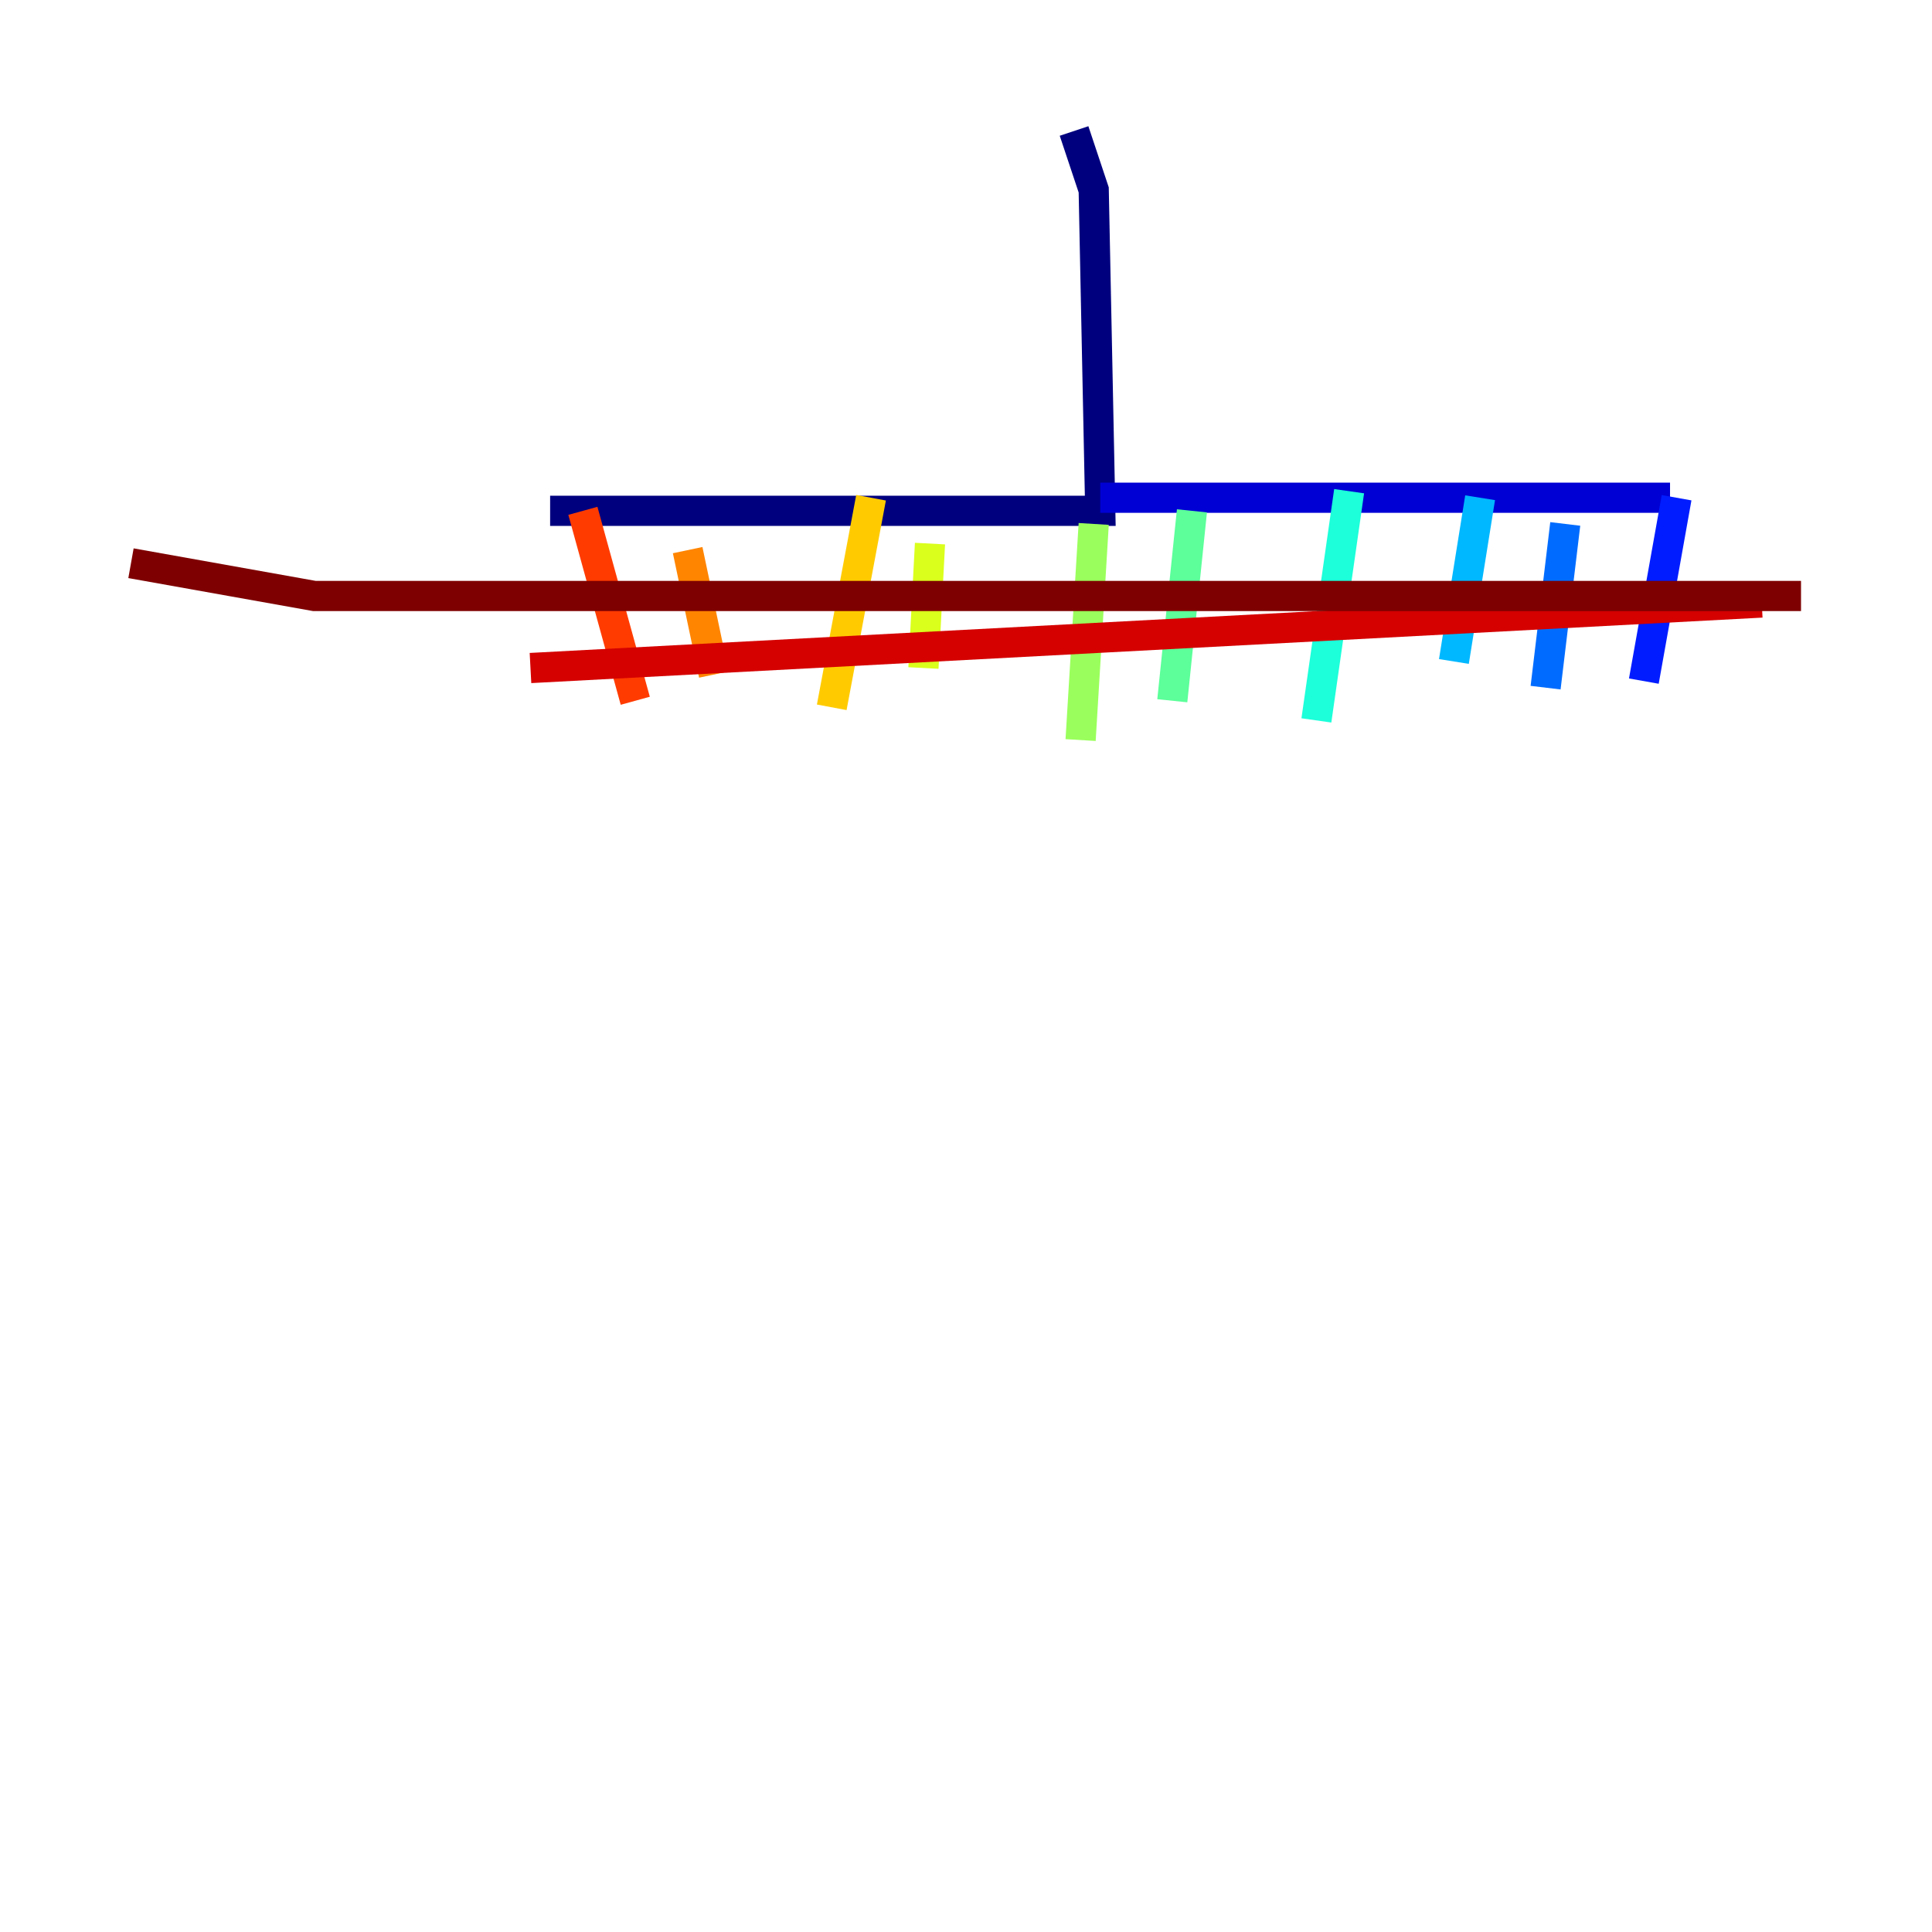 <?xml version="1.0" encoding="utf-8" ?>
<svg baseProfile="tiny" height="128" version="1.2" viewBox="0,0,128,128" width="128" xmlns="http://www.w3.org/2000/svg" xmlns:ev="http://www.w3.org/2001/xml-events" xmlns:xlink="http://www.w3.org/1999/xlink"><defs /><polyline fill="none" points="71.159,8.678 72.461,12.583 72.895,33.844 36.447,33.844" stroke="#00007f" stroke-width="2" /><polyline fill="none" points="72.895,32.976 110.644,32.976" stroke="#0000d5" stroke-width="2" /><polyline fill="none" points="111.078,32.976 108.909,45.125" stroke="#001cff" stroke-width="2" /><polyline fill="none" points="103.702,34.712 102.4,45.559" stroke="#006cff" stroke-width="2" /><polyline fill="none" points="98.061,32.976 96.325,43.824" stroke="#00b8ff" stroke-width="2" /><polyline fill="none" points="89.383,32.542 87.214,47.729" stroke="#1cffda" stroke-width="2" /><polyline fill="none" points="78.969,33.844 77.668,46.427" stroke="#5cff9a" stroke-width="2" /><polyline fill="none" points="72.461,34.712 71.593,49.031" stroke="#9aff5c" stroke-width="2" /><polyline fill="none" points="61.614,36.014 61.18,44.258" stroke="#daff1c" stroke-width="2" /><polyline fill="none" points="57.709,32.976 55.105,46.861" stroke="#ffcb00" stroke-width="2" /><polyline fill="none" points="45.559,36.447 47.295,44.691" stroke="#ff8500" stroke-width="2" /><polyline fill="none" points="38.617,33.844 42.088,46.427" stroke="#ff3b00" stroke-width="2" /><polyline fill="none" points="35.146,44.258 116.719,39.919" stroke="#d50000" stroke-width="2" /><polyline fill="none" points="119.322,39.485 20.827,39.485 8.678,37.315" stroke="#7f0000" stroke-width="2" /></svg>